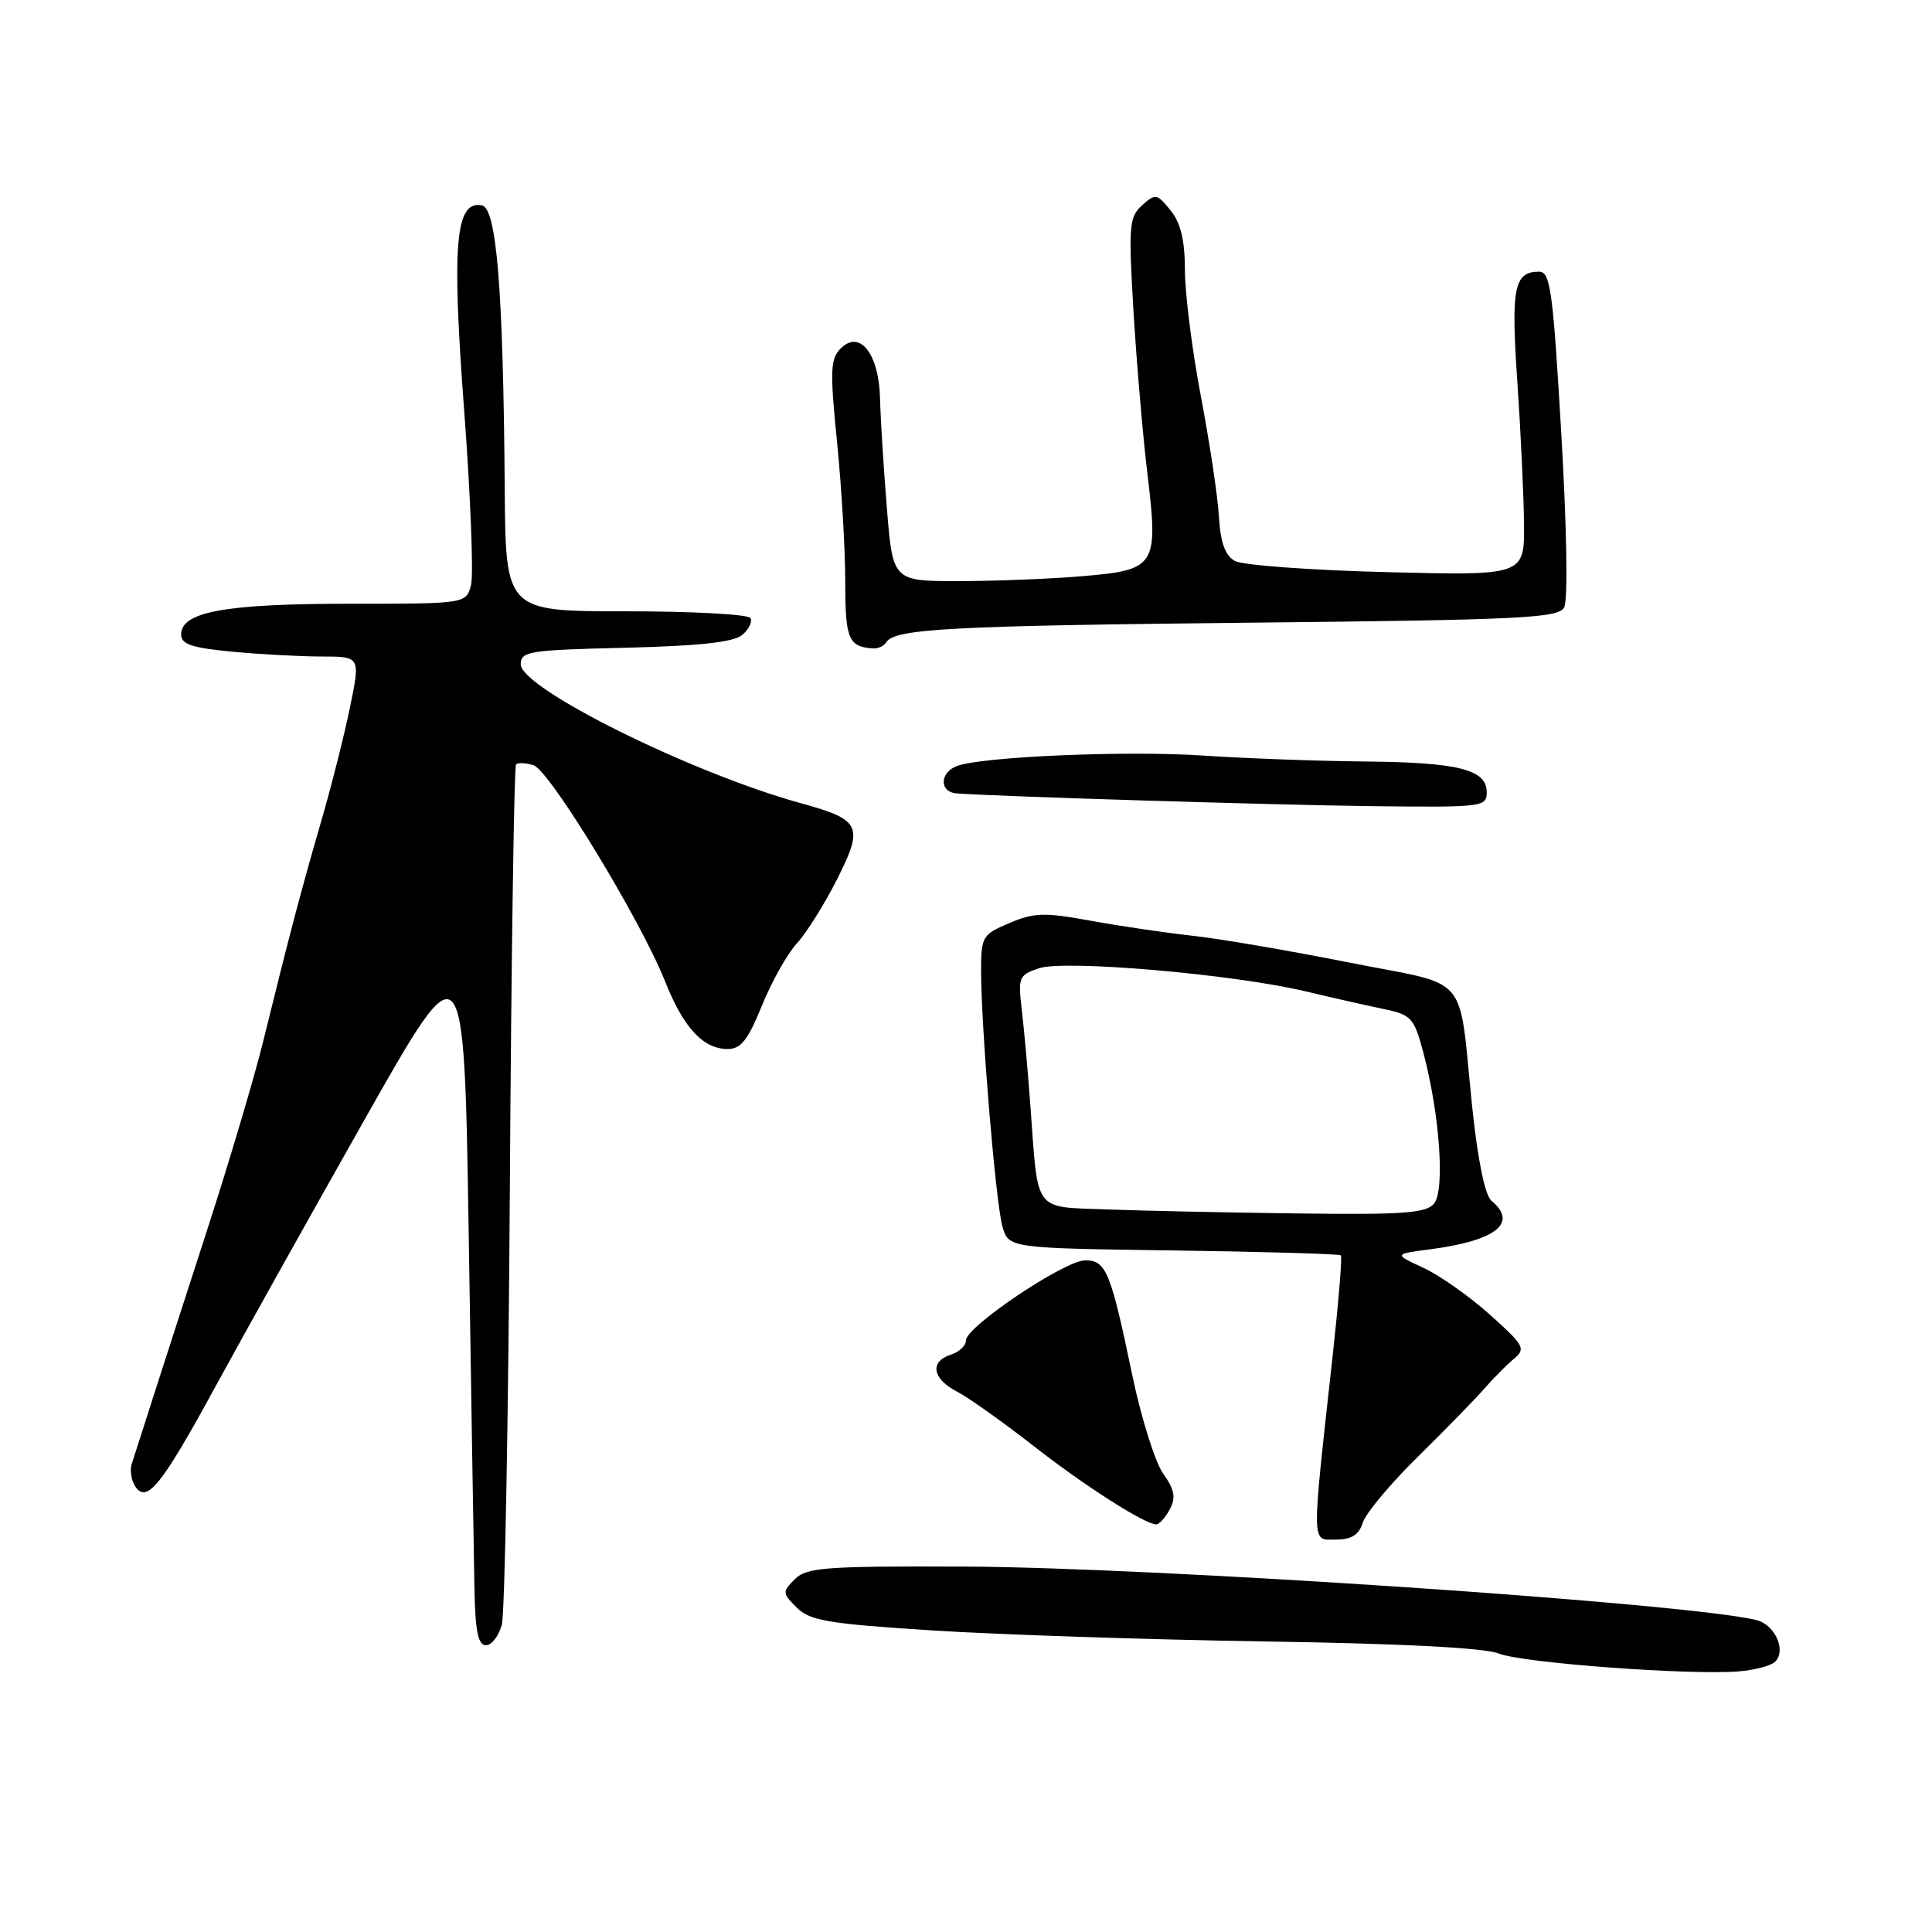 <?xml version="1.0" encoding="UTF-8" standalone="no"?>
<!DOCTYPE svg PUBLIC "-//W3C//DTD SVG 1.1//EN" "http://www.w3.org/Graphics/SVG/1.1/DTD/svg11.dtd" >
<svg xmlns="http://www.w3.org/2000/svg" xmlns:xlink="http://www.w3.org/1999/xlink" version="1.1" viewBox="0 0 256 256">
 <g >
 <path fill="currentColor"
d=" M 235.22 220.18 C 236.73 218.67 235.18 215.26 232.71 214.66 C 223.52 212.42 153.26 207.69 127.79 207.58 C 109.31 207.51 106.89 207.69 105.32 209.25 C 103.64 210.93 103.66 211.10 105.57 213.01 C 107.31 214.75 109.71 215.16 123.54 216.04 C 132.32 216.60 152.14 217.26 167.59 217.50 C 185.74 217.78 196.71 218.34 198.59 219.10 C 201.67 220.34 223.81 221.99 230.37 221.47 C 232.50 221.30 234.68 220.72 235.22 220.18 Z  M 66.50 215.25 C 66.89 213.74 67.37 187.58 67.56 157.13 C 67.75 126.68 68.12 101.55 68.38 101.29 C 68.64 101.03 69.68 101.08 70.70 101.40 C 72.83 102.08 84.87 121.86 88.11 130.00 C 90.56 136.18 93.17 139.00 96.43 139.00 C 98.17 139.00 99.11 137.81 100.96 133.25 C 102.24 130.09 104.32 126.38 105.59 125.00 C 106.86 123.62 109.24 119.82 110.90 116.54 C 114.48 109.43 114.10 108.63 106.12 106.43 C 91.63 102.44 69.00 91.21 69.00 88.02 C 69.00 86.30 70.10 86.13 82.85 85.83 C 92.67 85.59 97.18 85.10 98.34 84.14 C 99.24 83.39 99.73 82.37 99.43 81.89 C 99.13 81.40 91.71 81.00 82.94 81.00 C 67.00 81.00 67.00 81.00 66.88 64.75 C 66.68 38.39 65.81 27.58 63.85 27.21 C 60.34 26.54 59.84 32.30 61.50 54.32 C 62.35 65.67 62.76 76.09 62.42 77.48 C 61.78 80.00 61.78 80.00 46.21 80.00 C 29.86 80.00 24.00 81.07 24.00 84.06 C 24.00 85.37 25.39 85.84 30.75 86.35 C 34.46 86.70 39.81 86.99 42.63 86.99 C 47.76 87.00 47.76 87.00 46.37 93.75 C 45.61 97.46 43.87 104.33 42.51 109.00 C 39.92 117.91 38.34 123.90 34.87 138.00 C 33.72 142.68 30.38 153.93 27.44 163.00 C 22.78 177.39 19.04 188.99 17.45 194.00 C 17.19 194.82 17.40 196.15 17.91 196.94 C 19.44 199.29 21.39 196.87 28.60 183.63 C 32.24 176.96 41.13 161.04 48.36 148.26 C 61.50 125.02 61.50 125.02 62.11 163.76 C 62.44 185.07 62.78 205.99 62.86 210.25 C 62.97 216.14 63.33 218.00 64.39 218.00 C 65.16 218.00 66.10 216.76 66.50 215.25 Z  M 180.58 201.75 C 180.97 200.51 184.26 196.57 187.90 193.00 C 191.53 189.43 195.48 185.38 196.68 184.00 C 197.88 182.62 199.64 180.85 200.60 180.05 C 202.21 178.71 201.97 178.28 197.42 174.20 C 194.71 171.77 190.74 168.97 188.58 167.98 C 184.67 166.17 184.67 166.17 189.58 165.53 C 198.26 164.38 201.18 162.05 197.63 159.11 C 196.77 158.39 195.82 153.78 195.08 146.73 C 193.18 128.53 195.10 130.78 178.71 127.53 C 170.89 125.97 161.57 124.38 158.00 123.99 C 154.43 123.60 148.35 122.70 144.50 122.00 C 138.41 120.88 137.01 120.92 133.75 122.31 C 130.16 123.83 130.00 124.10 130.00 128.70 C 130.01 136.17 131.92 159.17 132.81 162.44 C 133.61 165.39 133.61 165.39 155.47 165.69 C 167.50 165.86 177.49 166.15 177.67 166.34 C 177.86 166.53 177.37 172.49 176.59 179.59 C 173.75 205.36 173.73 204.00 177.00 204.00 C 179.09 204.00 180.06 203.39 180.58 201.75 Z  M 155.00 200.00 C 155.83 198.44 155.65 197.41 154.12 195.25 C 153.05 193.74 151.20 187.83 150.01 182.12 C 147.18 168.50 146.56 167.00 143.79 167.00 C 141.09 167.00 128.00 175.78 128.00 177.60 C 128.00 178.29 127.10 179.15 126.00 179.50 C 123.15 180.40 123.53 182.70 126.80 184.39 C 128.33 185.19 132.83 188.38 136.80 191.48 C 143.63 196.83 151.65 201.96 153.21 201.99 C 153.61 201.99 154.41 201.10 155.00 200.00 Z  M 197.00 104.98 C 197.00 101.95 193.24 101.01 180.68 100.90 C 174.53 100.84 165.00 100.49 159.50 100.12 C 149.31 99.43 129.92 100.26 126.75 101.52 C 124.48 102.42 124.48 104.96 126.75 105.13 C 132.31 105.54 168.79 106.66 181.75 106.82 C 196.46 106.99 197.00 106.93 197.00 104.98 Z  M 117.43 85.11 C 118.54 83.31 125.83 82.92 165.64 82.51 C 201.44 82.14 206.47 81.90 207.25 80.51 C 207.77 79.58 207.62 70.10 206.88 57.47 C 205.77 38.46 205.44 36.00 203.94 36.00 C 200.62 36.00 200.20 38.12 201.05 50.50 C 201.50 57.10 201.90 65.60 201.94 69.38 C 202.00 76.27 202.00 76.27 183.72 75.81 C 173.67 75.56 164.63 74.89 163.63 74.33 C 162.33 73.60 161.72 71.90 161.51 68.41 C 161.35 65.71 160.27 58.55 159.12 52.50 C 157.97 46.45 157.02 38.96 157.01 35.86 C 157.00 31.82 156.46 29.55 155.10 27.87 C 153.30 25.65 153.09 25.61 151.33 27.21 C 149.62 28.75 149.52 29.92 150.19 41.20 C 150.60 47.96 151.42 57.64 152.03 62.69 C 153.51 75.04 153.21 75.52 143.39 76.35 C 139.16 76.71 131.78 77.00 127.00 77.00 C 118.29 77.00 118.29 77.00 117.51 67.25 C 117.07 61.89 116.67 55.38 116.61 52.79 C 116.47 46.88 113.93 43.64 111.41 46.16 C 110.02 47.55 109.96 49.06 110.91 58.55 C 111.51 64.49 112.00 72.83 112.00 77.09 C 112.00 84.70 112.42 85.70 115.69 85.92 C 116.35 85.96 117.13 85.60 117.43 85.11 Z  M 146.82 160.26 C 136.81 159.87 137.59 160.91 136.53 146.50 C 136.21 142.10 135.70 136.42 135.40 133.87 C 134.88 129.49 134.99 129.20 137.67 128.30 C 141.09 127.15 163.40 129.08 173.00 131.36 C 176.57 132.21 181.25 133.27 183.39 133.71 C 187.02 134.47 187.37 134.86 188.61 139.51 C 190.77 147.66 191.48 157.72 190.02 159.48 C 188.97 160.75 185.97 160.97 172.13 160.79 C 162.98 160.68 151.59 160.44 146.82 160.26 Z "/>
</g>
</svg>